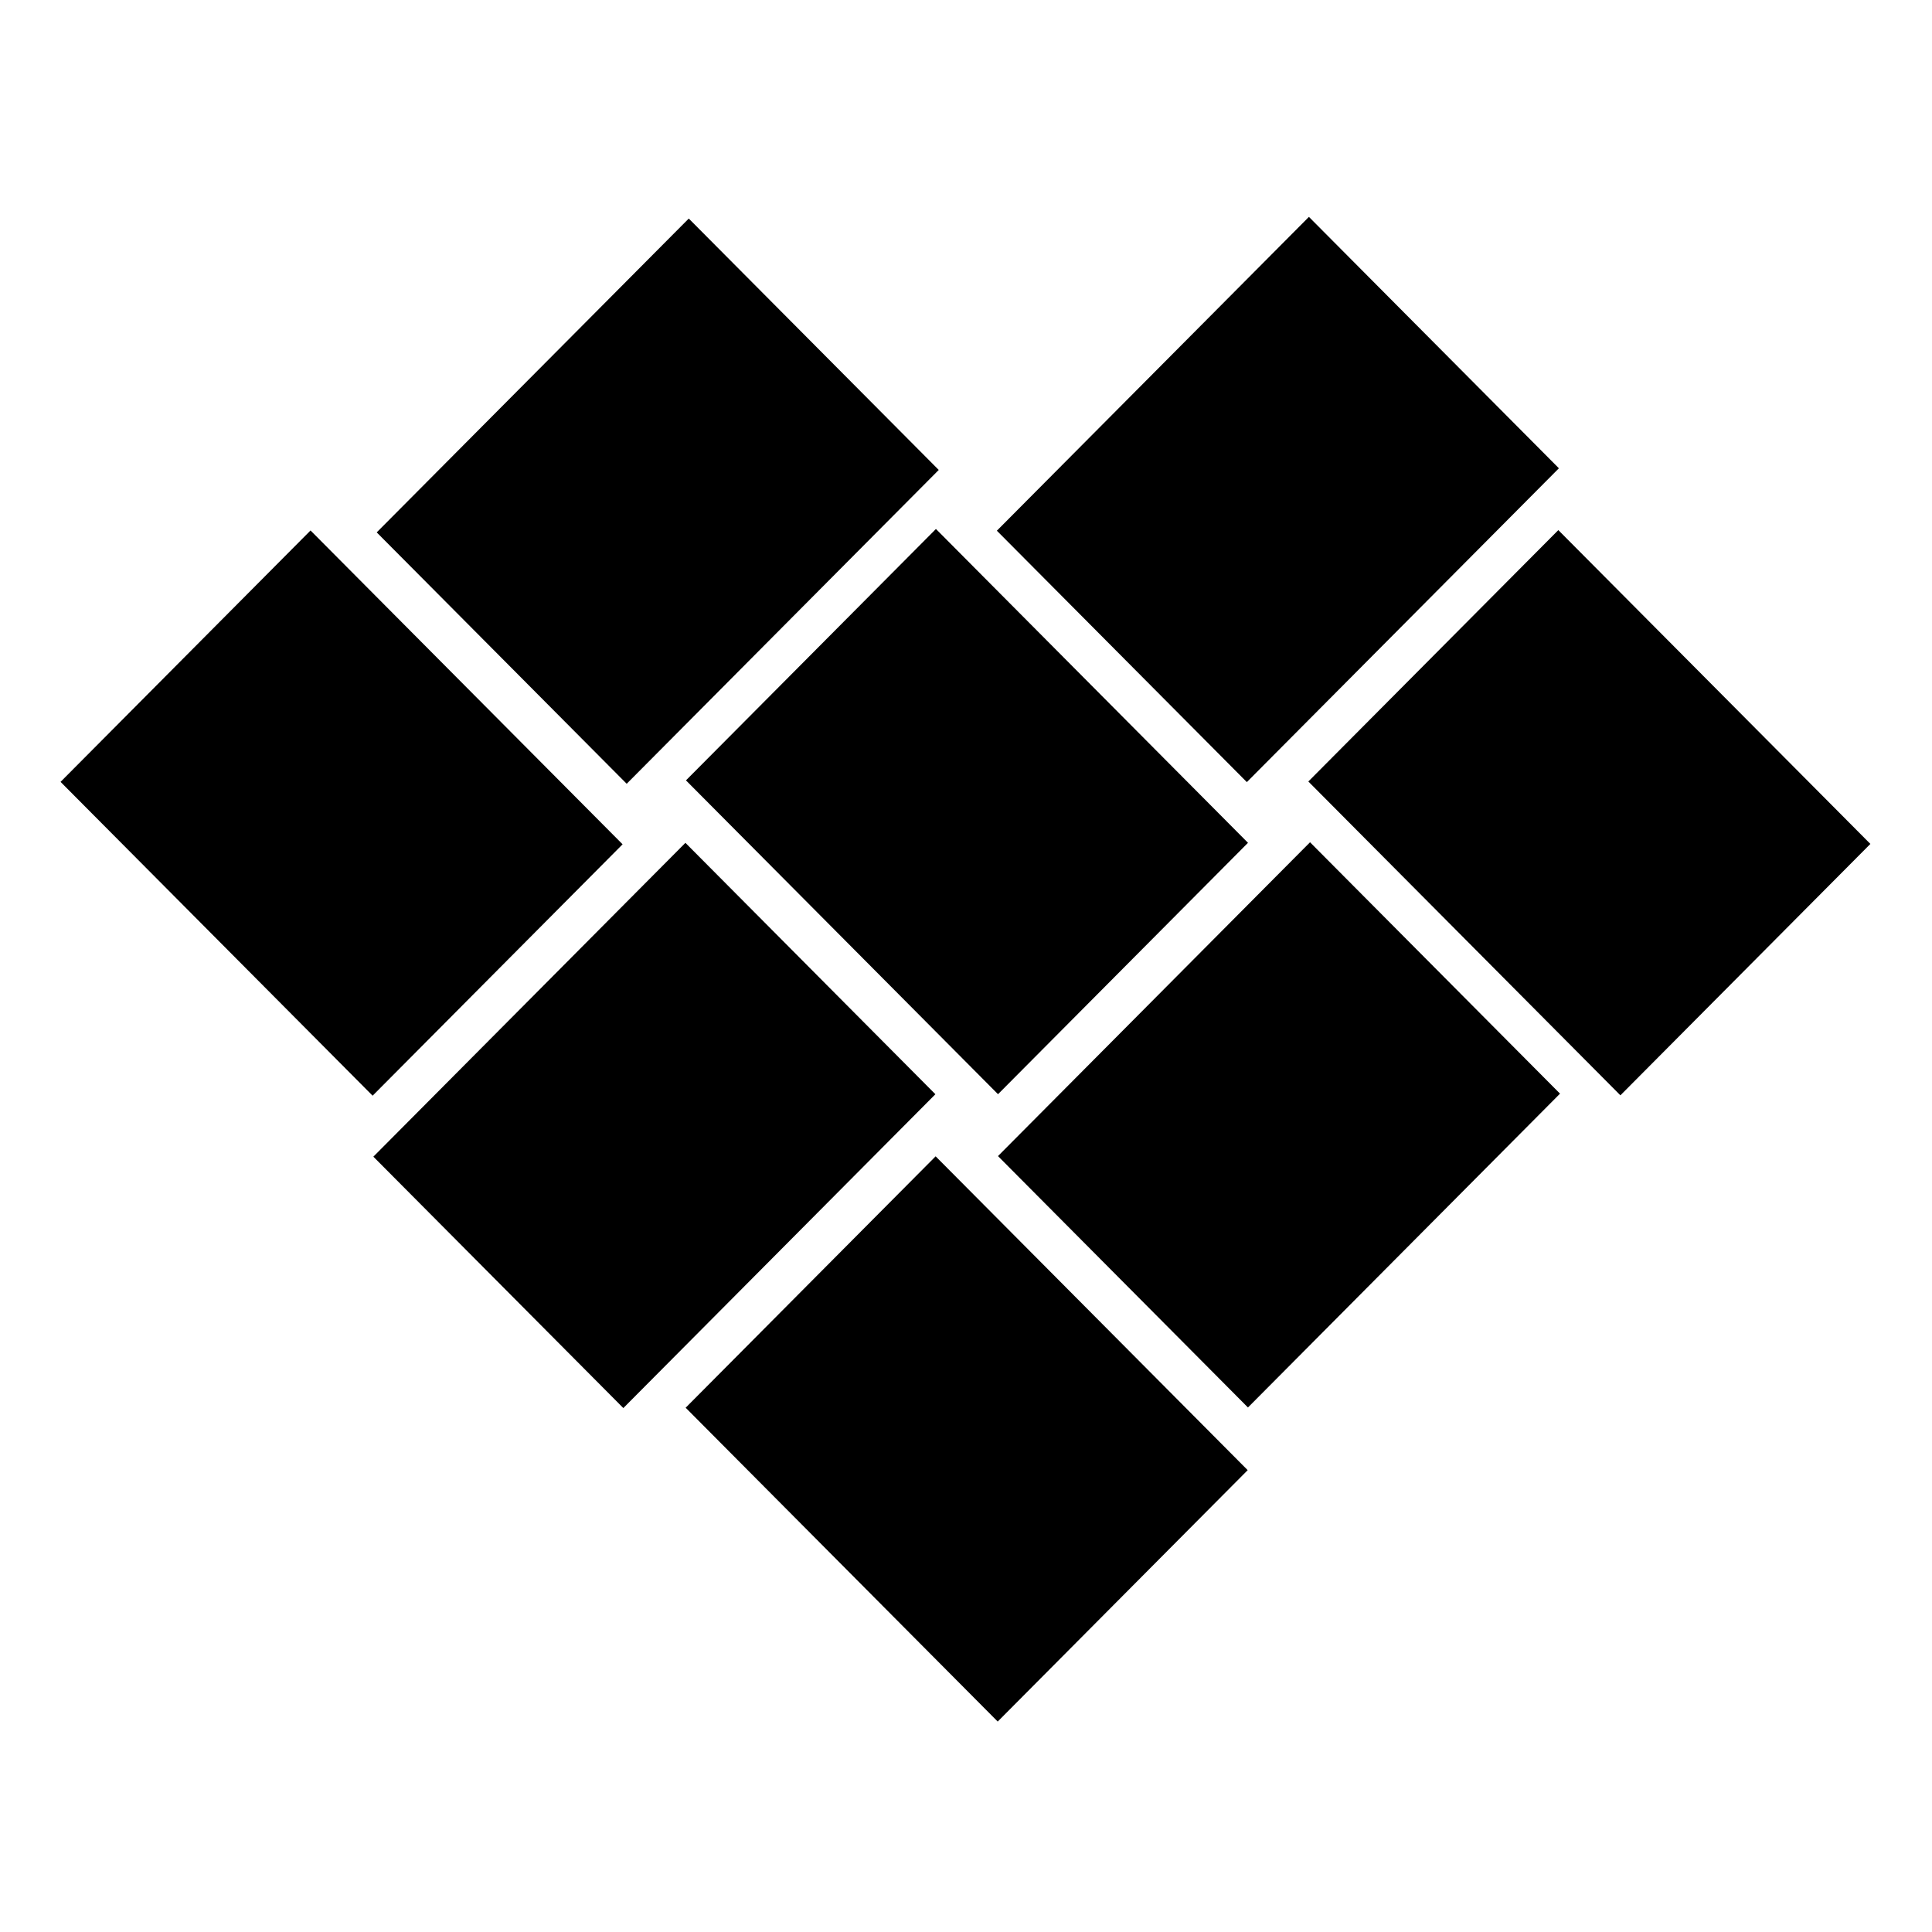 <?xml version="1.0" encoding="UTF-8" standalone="no"?>
<!-- Created with Inkscape (http://www.inkscape.org/) -->

<svg
   xmlns:dc="http://purl.org/dc/elements/1.1/"
   xmlns:cc="http://creativecommons.org/ns#"
   xmlns:rdf="http://www.w3.org/1999/02/22-rdf-syntax-ns#"
   xmlns:svg="http://www.w3.org/2000/svg"
   xmlns="http://www.w3.org/2000/svg"
   xmlns:sodipodi="http://sodipodi.sourceforge.net/DTD/sodipodi-0.dtd"
   xmlns:inkscape="http://www.inkscape.org/namespaces/inkscape"
   width="152"
   height="152"
   viewBox="0 0 40.217 40.217"
   version="1.1"
   id="svg433"
   inkscape:version="0.92.3 (2405546, 2018-03-11)"
   sodipodi:docname="logo.svg"
   inkscape:export-filename="/home/ktupad/Desktop/logo.png"
   inkscape:export-xdpi="95.572449"
   inkscape:export-ydpi="95.572449">
  <title
     id="title84">ktupad logo</title>
  <defs
     id="defs427" />
  <sodipodi:namedview
     id="base"
     pagecolor="#ffffff"
     bordercolor="#666666"
     borderopacity="1.0"
     inkscape:pageopacity="0.0"
     inkscape:pageshadow="2"
     inkscape:zoom="1.4"
     inkscape:cx="66.001451"
     inkscape:cy="23.150241"
     inkscape:document-units="mm"
     inkscape:current-layer="layer1"
     showgrid="false"
     inkscape:window-width="1366"
     inkscape:window-height="684"
     inkscape:window-x="0"
     inkscape:window-y="28"
     inkscape:window-maximized="1"
     showguides="true"
     inkscape:guide-bbox="true"
     units="px">
    <sodipodi:guide
       position="40.846,34.675"
       orientation="0,1"
       id="guide133"
       inkscape:locked="false" />
    <sodipodi:guide
       position="39.522,18.899"
       orientation="0,1"
       id="guide135"
       inkscape:locked="false" />
    <sodipodi:guide
       position="24.026,33.114"
       orientation="1,0"
       id="guide137"
       inkscape:locked="false" />
    <sodipodi:guide
       position="39.873,19.878"
       orientation="1,0"
       id="guide139"
       inkscape:locked="false" />
  </sodipodi:namedview>
  <g
     inkscape:label="Layer 1"
     inkscape:groupmode="layer"
     id="layer1"
     transform="translate(0,-256.783)">
    <rect
       style="fill:#355664;fill-opacity:0;fill-rule:evenodd;stroke-width:0.265"
       id="rect994"
       width="34.745"
       height="44.634"
       x="-23.787"
       y="301.009"
       ry="0.768" />
    <rect
       style="opacity:1;vector-effect:none;fill:#774338;fill-opacity:0;fill-rule:evenodd;stroke-width:0.265;stroke-linecap:butt;stroke-linejoin:miter;stroke-miterlimit:4;stroke-dasharray:none;stroke-dashoffset:0;stroke-opacity:1"
       id="rect1000"
       width="32.34"
       height="44.099"
       x="-51.316"
       y="246.486"
       ry="0.768" />
    <rect
       style="opacity:1;vector-effect:none;fill:#774338;fill-opacity:0;fill-rule:evenodd;stroke-width:0.265;stroke-linecap:butt;stroke-linejoin:miter;stroke-miterlimit:4;stroke-dasharray:none;stroke-dashoffset:0;stroke-opacity:1"
       id="rect1011"
       width="26.46"
       height="35.09"
       x="-44.367"
       y="243.012"
       ry="0.768" />
    <rect
       style="opacity:1;vector-effect:none;fill:#774338;fill-opacity:0;fill-rule:evenodd;stroke-width:0.265;stroke-linecap:butt;stroke-linejoin:miter;stroke-miterlimit:4;stroke-dasharray:none;stroke-dashoffset:0;stroke-opacity:1"
       id="rect1013"
       width="29.132"
       height="31.081"
       x="-67.352"
       y="247.021"
       ry="0.768" />
    <rect
       style="fill:#000000;stroke-width:0.407"
       y="164.948"
       x="203.596"
       height="9.214"
       width="7.381"
       id="rect1053"
       transform="matrix(0.705,0.709,-0.705,0.709,0,0)"
       inkscape:export-filename="/home/ktupad/Desktop/logo.png"
       inkscape:export-xdpi="150"
       inkscape:export-ydpi="150" />
    <rect
       transform="matrix(0.705,-0.709,0.705,0.709,0,0)"
       id="rect1055"
       width="7.381"
       height="9.214"
       x="-182.417"
       y="202.671"
       style="fill:#000000;stroke-width:0.407"
       inkscape:export-filename="/home/ktupad/Desktop/logo.png"
       inkscape:export-xdpi="150"
       inkscape:export-ydpi="150" />
    <rect
       transform="matrix(0.705,-0.709,0.705,0.709,0,0)"
       style="fill:#000000;stroke-width:0.407"
       y="211.876"
       x="-173.245"
       height="9.214"
       width="7.381"
       id="rect1057"
       inkscape:export-filename="/home/ktupad/Desktop/logo.png"
       inkscape:export-xdpi="150"
       inkscape:export-ydpi="150" />
    <rect
       transform="matrix(0.705,0.709,-0.705,0.709,0,0)"
       id="rect1059"
       width="7.381"
       height="9.214"
       x="194.465"
       y="174.128"
       style="fill:#000000;stroke-width:0.407"
       inkscape:export-filename="/home/ktupad/Desktop/logo.png"
       inkscape:export-xdpi="150"
       inkscape:export-ydpi="150" />
    <rect
       transform="matrix(0.705,-0.709,0.705,0.709,0,0)"
       style="fill:#000000;stroke-width:0.407"
       y="193.46"
       x="-191.672"
       height="9.214"
       width="7.381"
       id="rect1061"
       inkscape:export-filename="/home/ktupad/Desktop/logo.png"
       inkscape:export-xdpi="150"
       inkscape:export-ydpi="150" />
    <rect
       transform="matrix(0.705,-0.709,0.705,0.709,0,0)"
       id="rect1063"
       width="7.381"
       height="9.214"
       x="-191.631"
       y="211.876"
       style="fill:#000000;stroke-width:0.407"
       inkscape:export-filename="/home/ktupad/Desktop/logo.png"
       inkscape:export-xdpi="150"
       inkscape:export-ydpi="150" />
    <rect
       transform="matrix(0.705,0.709,-0.705,0.709,0,0)"
       id="rect1065"
       width="7.381"
       height="9.214"
       x="203.58"
       y="183.342"
       style="fill:#000000;stroke-width:0.407"
       inkscape:export-filename="/home/ktupad/Desktop/logo.png"
       inkscape:export-xdpi="150"
       inkscape:export-ydpi="150" />
    <rect
       style="fill:#000000;stroke-width:0.407"
       y="174.112"
       x="212.793"
       height="9.214"
       width="7.381"
       id="rect1067"
       transform="matrix(0.705,0.709,-0.705,0.709,0,0)"
       inkscape:export-filename="/home/ktupad/Desktop/logo.png"
       inkscape:export-xdpi="150"
       inkscape:export-ydpi="150" />
  </g>
</svg>
